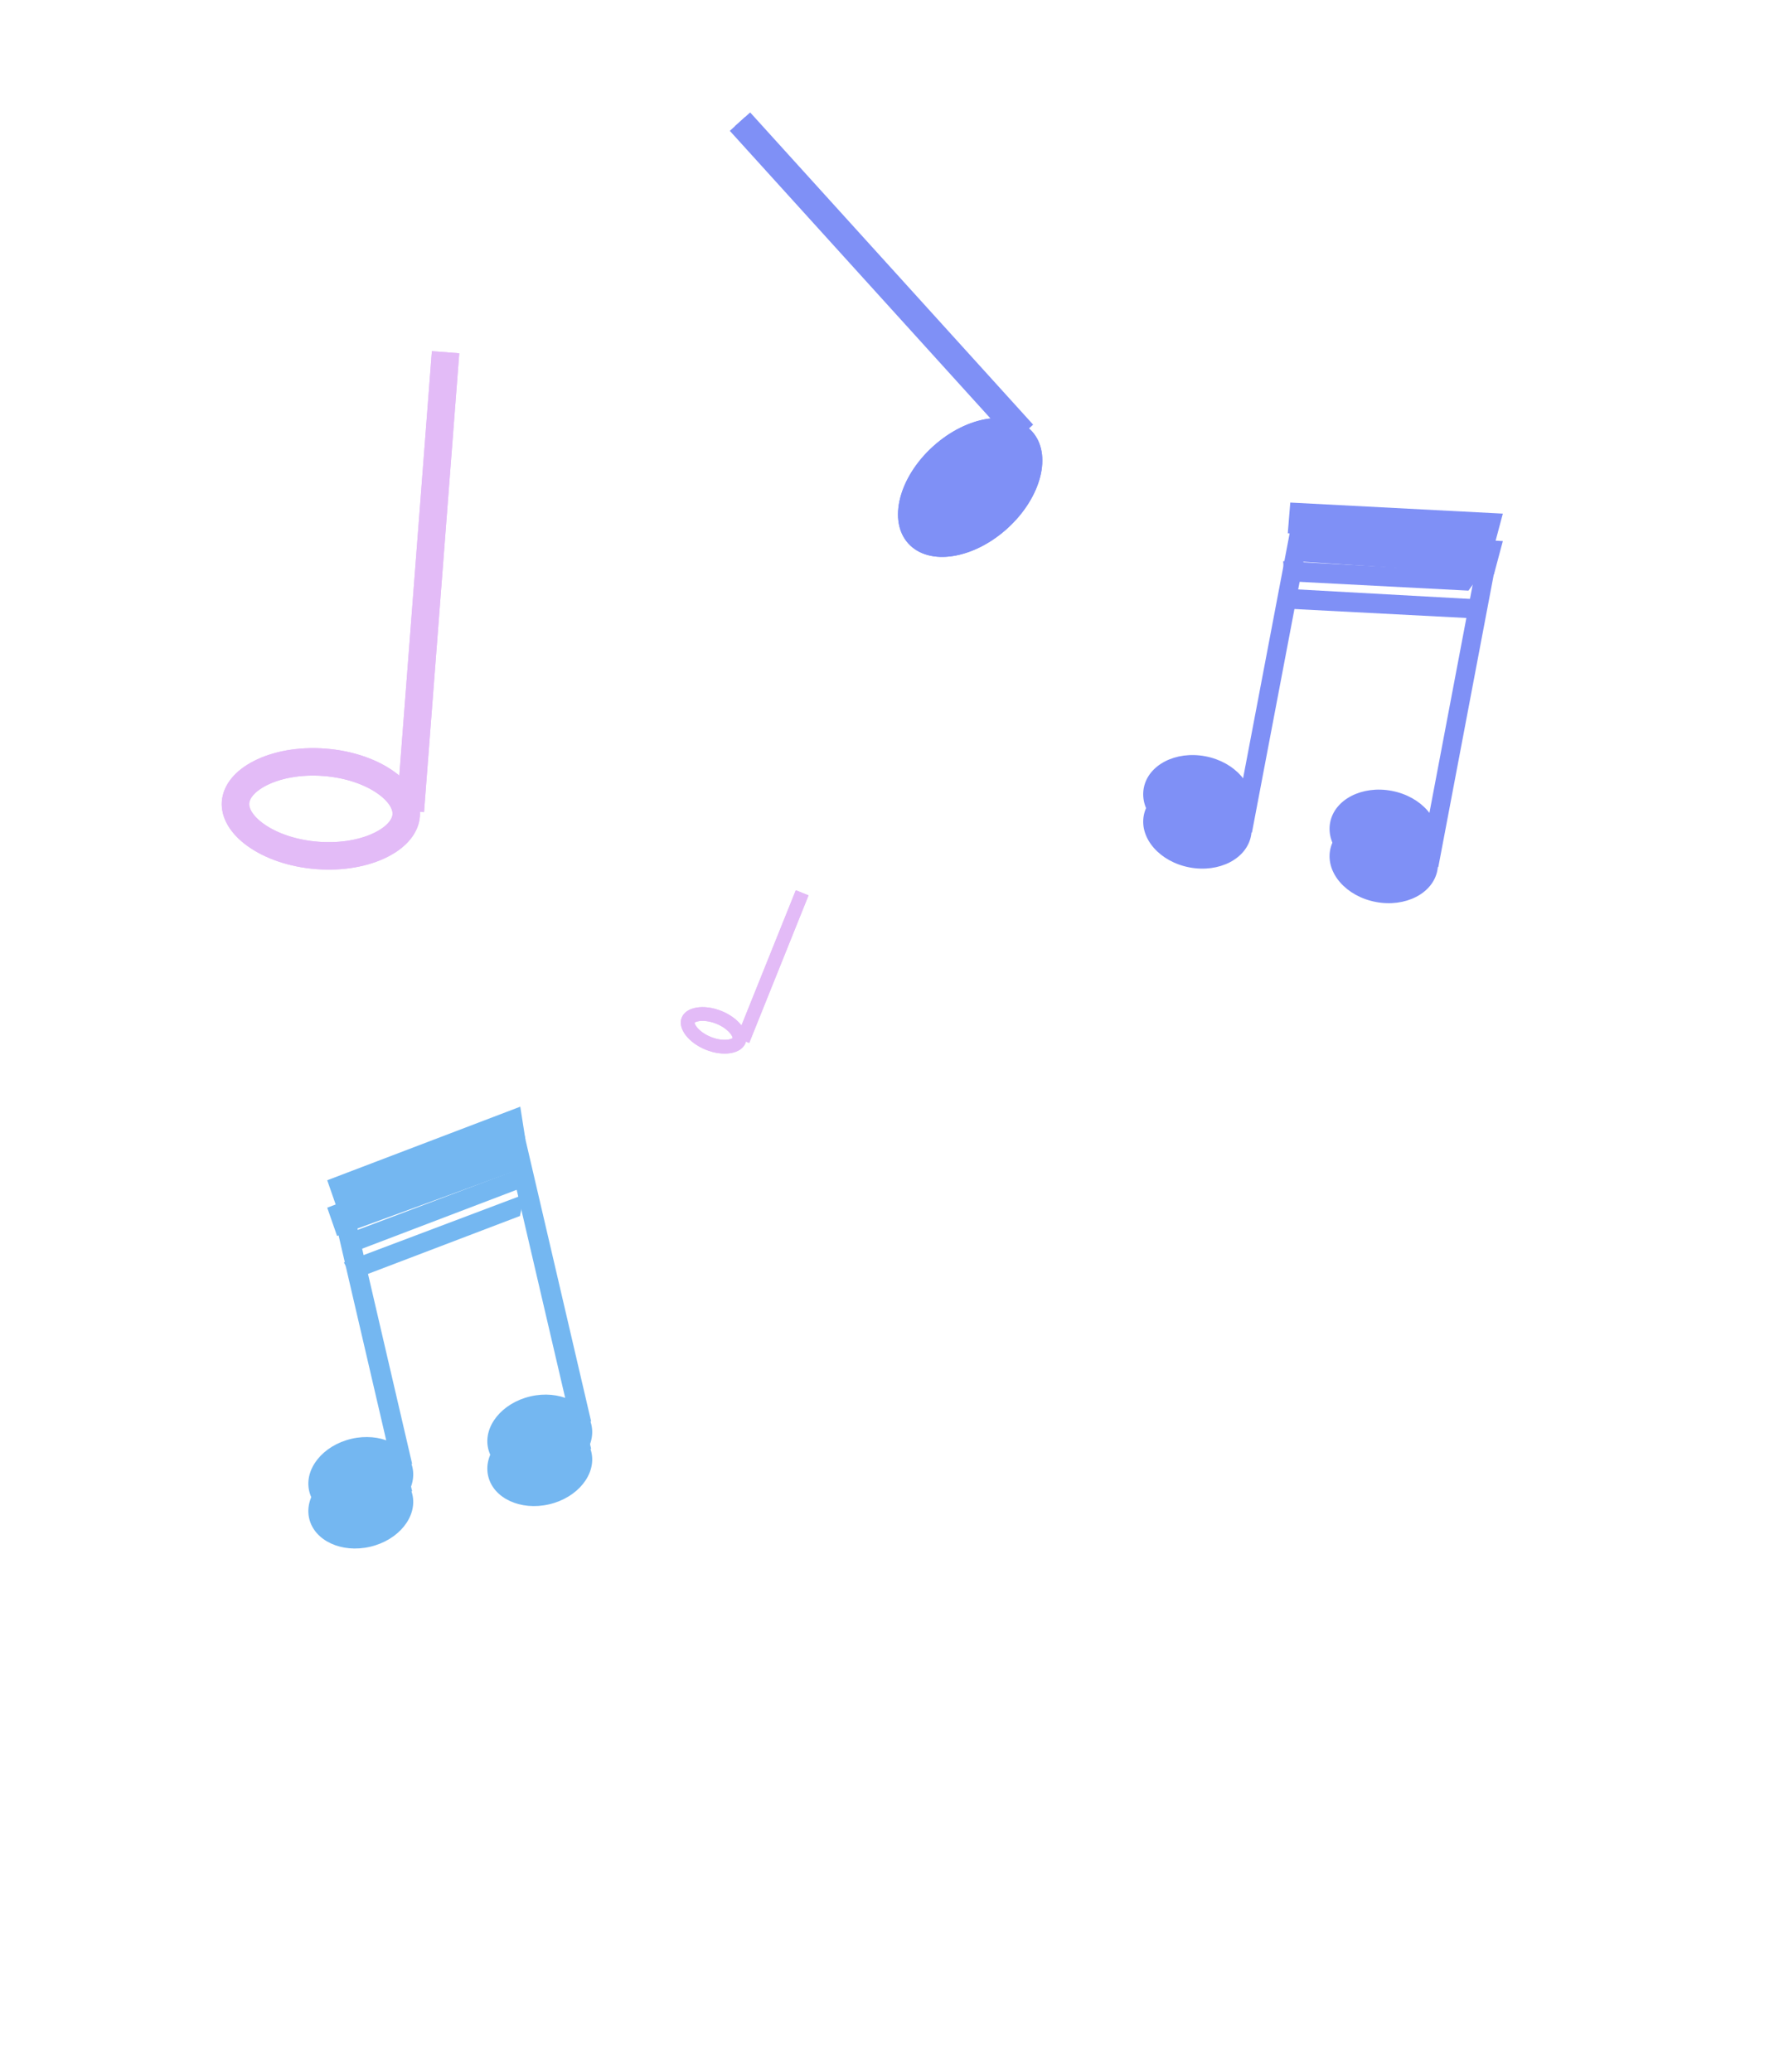 <svg width="260" height="302" viewBox="0 0 260 302" fill="none" xmlns="http://www.w3.org/2000/svg">
<path d="M59.2 118.855C59.088 120.319 57.978 121.895 55.585 123.111C53.23 124.308 49.923 124.971 46.243 124.689C42.562 124.406 39.396 123.246 37.251 121.703C35.072 120.137 34.215 118.409 34.327 116.946C34.44 115.482 35.55 113.906 37.943 112.69C40.298 111.493 43.604 110.83 47.285 111.112C50.966 111.395 54.132 112.555 56.277 114.098C58.456 115.664 59.313 117.392 59.2 118.855Z" stroke="#E3BBF7" stroke-width="4"/>
<path d="M59.803 118.222L64.937 51.341" stroke="#E3BBF7" stroke-width="4"/>
<g filter="url(#filter0_f)">
<path d="M59.2 118.855C59.088 120.319 57.978 121.895 55.585 123.111C53.23 124.308 49.923 124.971 46.243 124.689C42.562 124.406 39.396 123.246 37.251 121.703C35.072 120.137 34.215 118.409 34.327 116.946C34.44 115.482 35.55 113.906 37.943 112.69C40.298 111.493 43.604 110.83 47.285 111.112C50.966 111.395 54.132 112.555 56.277 114.098C58.456 115.664 59.313 117.392 59.2 118.855Z" stroke="#E3BBF7" stroke-width="4"/>
<path d="M59.803 118.222L64.937 51.341" stroke="#E3BBF7" stroke-width="4"/>
</g>
<ellipse cx="141.392" cy="71.052" rx="12.164" ry="8.065" transform="rotate(-42.184 141.392 71.052)" fill="#7F90F6"/>
<path d="M149.088 63.241L107.845 17.73" stroke="#7F90F6" stroke-width="2"/>
<g filter="url(#filter1_f)">
<ellipse cx="141.392" cy="71.052" rx="12.164" ry="8.065" transform="rotate(-42.184 141.392 71.052)" fill="#7F90F6"/>
<path d="M149.088 63.241L107.845 17.73" stroke="#7F90F6" stroke-width="4"/>
</g>
<g filter="url(#filter2_d)">
<ellipse cx="201.67" cy="121.373" rx="7.954" ry="6.207" transform="rotate(10.731 201.67 121.373)" fill="#7F90F6"/>
<path d="M208.636 122.207L217.437 75.767" stroke="#7F90F6" stroke-width="2"/>
<ellipse cx="174.511" cy="116.335" rx="7.954" ry="6.207" transform="rotate(10.731 174.511 116.335)" fill="#7F90F6"/>
<path d="M181.477 117.17L189.079 77.17" stroke="#7F90F6" stroke-width="2"/>
<path d="M188.044 73.254L219.024 74.867L217.729 79.721L187.68 77.733L188.044 73.254Z" fill="#7F90F6"/>
<path d="M187.005 81.796L215.958 83.397L214.01 86.092L187.234 84.699L187.005 81.796Z" fill="#7F90F6"/>
</g>
<g filter="url(#filter3_f)">
<ellipse cx="201.67" cy="121.373" rx="7.954" ry="6.207" transform="rotate(10.731 201.67 121.373)" fill="#7F90F6"/>
<path d="M208.636 122.207L217.437 75.767" stroke="#7F90F6" stroke-width="2"/>
<ellipse cx="174.511" cy="116.335" rx="7.954" ry="6.207" transform="rotate(10.731 174.511 116.335)" fill="#7F90F6"/>
<path d="M181.477 117.17L189.079 77.17" stroke="#7F90F6" stroke-width="2"/>
<path d="M188.044 73.254L219.024 74.867L217.729 79.721L187.68 77.733L188.044 73.254Z" fill="#7F90F6"/>
<path d="M187.005 81.796L215.958 83.397L214.01 86.092L187.234 84.699L187.005 81.796Z" fill="#7F90F6"/>
</g>
<g filter="url(#filter4_d)">
<ellipse cx="78.667" cy="209.404" rx="7.72" ry="6.024" transform="rotate(-13.114 78.667 209.404)" fill="#74B7F1"/>
<path d="M85.178 207.412L74.77 162.733" stroke="#74B7F1" stroke-width="2"/>
<ellipse cx="52.581" cy="215.589" rx="7.72" ry="6.024" transform="rotate(-13.114 52.581 215.589)" fill="#74B7F1"/>
<path d="M59.091 213.596L50.146 175.105" stroke="#74B7F1" stroke-width="2"/>
<path d="M47.69 172.034L75.825 161.31L76.58 166.128L49.125 176.153L47.69 172.034Z" fill="#74B7F1"/>
<path d="M50.12 180.025L76.451 170.086L75.779 173.243L51.462 182.512L50.12 180.025Z" fill="#74B7F1"/>
</g>
<g filter="url(#filter5_f)">
<ellipse cx="78.667" cy="209.404" rx="7.72" ry="6.024" transform="rotate(-13.114 78.667 209.404)" fill="#74B7F1"/>
<path d="M85.178 207.412L74.77 162.733" stroke="#74B7F1" stroke-width="2"/>
<ellipse cx="52.581" cy="215.589" rx="7.72" ry="6.024" transform="rotate(-13.114 52.581 215.589)" fill="#74B7F1"/>
<path d="M59.091 213.596L50.146 175.105" stroke="#74B7F1" stroke-width="2"/>
<path d="M47.69 172.034L75.825 161.31L76.58 166.128L49.125 176.153L47.69 172.034Z" fill="#74B7F1"/>
<path d="M50.12 180.025L76.451 170.086L75.779 173.243L51.462 182.512L50.12 180.025Z" fill="#74B7F1"/>
</g>
<path d="M107.714 151.677C107.58 152.01 107.172 152.372 106.316 152.515C105.479 152.654 104.378 152.54 103.238 152.082C102.098 151.624 101.224 150.944 100.717 150.265C100.197 149.57 100.153 149.026 100.287 148.694C100.42 148.361 100.828 147.998 101.685 147.856C102.521 147.717 103.622 147.831 104.762 148.289C105.902 148.747 106.776 149.427 107.284 150.105C107.804 150.801 107.847 151.345 107.714 151.677Z" stroke="#E3BBF7" stroke-width="2"/>
<path d="M108.265 151.646L116.907 130.136" stroke="#E3BBF7" stroke-width="2"/>
<g filter="url(#filter6_f)">
<path d="M107.714 151.677C107.58 152.01 107.172 152.372 106.316 152.515C105.479 152.654 104.378 152.54 103.238 152.082C102.098 151.624 101.224 150.944 100.717 150.265C100.197 149.57 100.153 149.026 100.287 148.694C100.42 148.361 100.828 147.998 101.685 147.856C102.521 147.717 103.622 147.831 104.762 148.289C105.902 148.747 106.776 149.427 107.284 150.105C107.804 150.801 107.847 151.345 107.714 151.677Z" stroke="#E3BBF7" stroke-width="2"/>
<path d="M108.265 151.646L116.907 130.136" stroke="#E3BBF7" stroke-width="2"/>
</g>
<defs>
<filter id="filter0_f" x="27.659" y="47.188" width="43.272" height="84.602" filterUnits="userSpaceOnUse" color-interpolation-filters="sRGB">
<feFlood flood-opacity="0" result="BackgroundImageFix"/>
<feBlend mode="normal" in="SourceGraphic" in2="BackgroundImageFix" result="shape"/>
<feGaussianBlur stdDeviation="2" result="effect1_foregroundBlur"/>
</filter>
<filter id="filter1_f" x="102.363" y="12.387" width="57.458" height="76.809" filterUnits="userSpaceOnUse" color-interpolation-filters="sRGB">
<feFlood flood-opacity="0" result="BackgroundImageFix"/>
<feBlend mode="normal" in="SourceGraphic" in2="BackgroundImageFix" result="shape"/>
<feGaussianBlur stdDeviation="2" result="effect1_foregroundBlur"/>
</filter>
<filter id="filter2_d" x="161.541" y="62.748" width="62.985" height="74.205" filterUnits="userSpaceOnUse" color-interpolation-filters="sRGB">
<feFlood flood-opacity="0" result="BackgroundImageFix"/>
<feColorMatrix in="SourceAlpha" type="matrix" values="0 0 0 0 0 0 0 0 0 0 0 0 0 0 0 0 0 0 127 0"/>
<feOffset dy="4"/>
<feGaussianBlur stdDeviation="2"/>
<feColorMatrix type="matrix" values="0 0 0 0 0 0 0 0 0 0 0 0 0 0 0 0 0 0 0.25 0"/>
<feBlend mode="normal" in2="BackgroundImageFix" result="effect1_dropShadow"/>
<feBlend mode="normal" in="SourceGraphic" in2="effect1_dropShadow" result="shape"/>
</filter>
<filter id="filter3_f" x="161.541" y="58.748" width="62.985" height="74.205" filterUnits="userSpaceOnUse" color-interpolation-filters="sRGB">
<feFlood flood-opacity="0" result="BackgroundImageFix"/>
<feBlend mode="normal" in="SourceGraphic" in2="BackgroundImageFix" result="shape"/>
<feGaussianBlur stdDeviation="2" result="effect1_foregroundBlur"/>
</filter>
<filter id="filter4_d" x="39.695" y="152.466" width="51.857" height="78.742" filterUnits="userSpaceOnUse" color-interpolation-filters="sRGB">
<feFlood flood-opacity="0" result="BackgroundImageFix"/>
<feColorMatrix in="SourceAlpha" type="matrix" values="0 0 0 0 0 0 0 0 0 0 0 0 0 0 0 0 0 0 127 0"/>
<feOffset dy="4"/>
<feGaussianBlur stdDeviation="2"/>
<feColorMatrix type="matrix" values="0 0 0 0 0 0 0 0 0 0 0 0 0 0 0 0 0 0 0.25 0"/>
<feBlend mode="normal" in2="BackgroundImageFix" result="effect1_dropShadow"/>
<feBlend mode="normal" in="SourceGraphic" in2="effect1_dropShadow" result="shape"/>
</filter>
<filter id="filter5_f" x="39.695" y="148.466" width="51.857" height="78.742" filterUnits="userSpaceOnUse" color-interpolation-filters="sRGB">
<feFlood flood-opacity="0" result="BackgroundImageFix"/>
<feBlend mode="normal" in="SourceGraphic" in2="BackgroundImageFix" result="shape"/>
<feGaussianBlur stdDeviation="2" result="effect1_foregroundBlur"/>
</filter>
<filter id="filter6_f" x="94.224" y="125.763" width="27.611" height="33.112" filterUnits="userSpaceOnUse" color-interpolation-filters="sRGB">
<feFlood flood-opacity="0" result="BackgroundImageFix"/>
<feBlend mode="normal" in="SourceGraphic" in2="BackgroundImageFix" result="shape"/>
<feGaussianBlur stdDeviation="2" result="effect1_foregroundBlur"/>
</filter>
</defs>
</svg>
